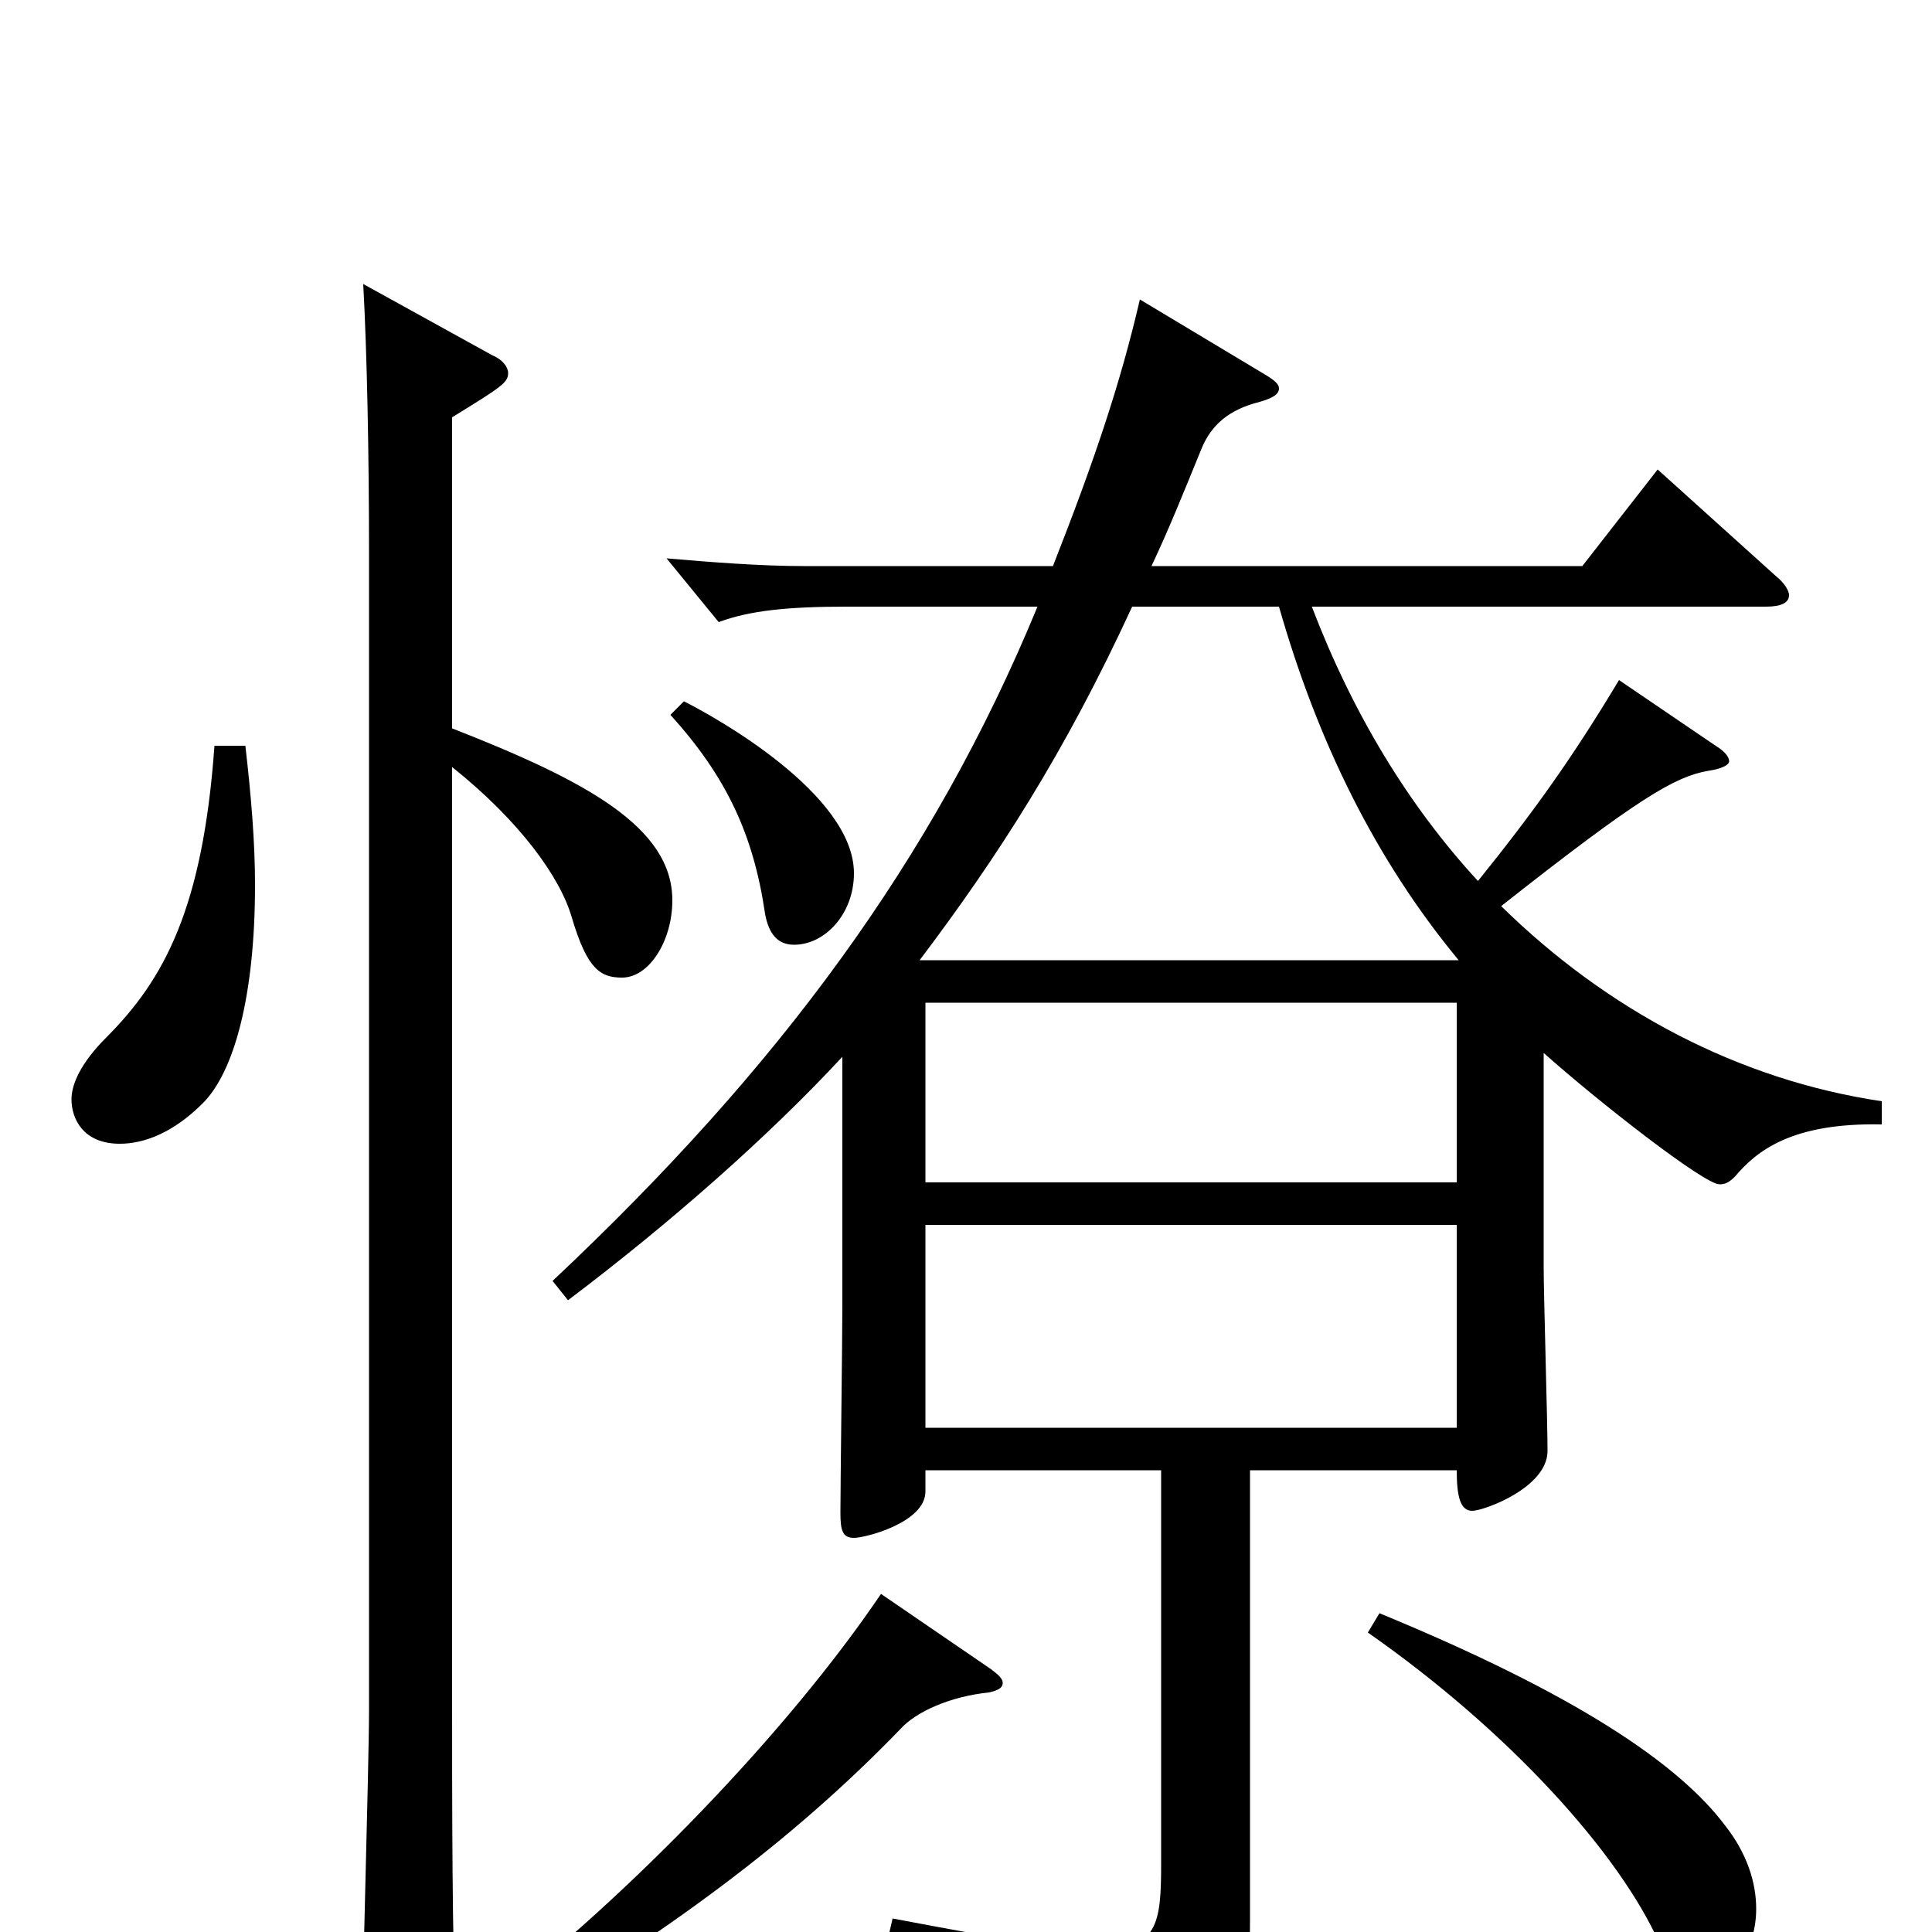 <svg xmlns="http://www.w3.org/2000/svg" viewBox="0 -1000 1000 1000">
	<path fill="#000000" d="M479 -388V-481H754V-388ZM754 -239C754 -225 756 -218 762 -218C768 -218 801 -230 801 -249C801 -264 799 -330 799 -344V-455C827 -430 882 -387 890 -387C893 -387 895 -388 898 -391C909 -404 927 -419 974 -418V-430C900 -441 832 -477 777 -531C848 -587 867 -598 884 -601C891 -602 895 -604 895 -606C895 -608 893 -611 888 -614L838 -648C814 -608 794 -580 765 -544C729 -583 700 -631 679 -686H914C922 -686 926 -688 926 -692C926 -694 924 -698 919 -702L858 -757L819 -707H596C605 -726 613 -746 622 -768C627 -780 636 -788 652 -792C659 -794 662 -796 662 -799C662 -801 660 -803 655 -806L590 -845C580 -802 567 -763 545 -707H416C394 -707 368 -709 345 -711L372 -678C388 -684 408 -686 438 -686H537C483 -555 403 -447 286 -337L294 -327C347 -367 398 -412 436 -453V-324C436 -307 435 -232 435 -217C435 -208 436 -204 442 -204C448 -204 479 -212 479 -228V-239H601V-35C601 -4 599 9 569 9C548 9 515 3 462 -7L459 6C544 33 556 42 566 77C567 81 570 83 573 83C574 83 576 83 578 82C642 53 647 45 647 -5V-239ZM479 -261V-366H754V-261ZM476 -503C516 -556 551 -610 586 -686H662C682 -616 712 -555 755 -503ZM456 -175C408 -104 326 -19 252 38L260 51C343 2 409 -46 466 -105C474 -114 492 -122 512 -124C516 -125 519 -126 519 -129C519 -131 517 -133 513 -136ZM708 -155C781 -104 838 -41 859 6C864 17 874 26 880 26C897 26 909 9 909 -12C909 -26 904 -41 893 -55C869 -87 816 -123 714 -165ZM347 -630C376 -598 390 -568 396 -527C398 -516 403 -511 411 -511C427 -511 442 -527 442 -548C442 -589 370 -629 354 -637ZM111 -614C105 -530 85 -493 55 -463C42 -450 37 -439 37 -431C37 -421 43 -408 62 -408C75 -408 90 -414 105 -429C121 -445 132 -484 132 -542C132 -564 130 -588 127 -614ZM234 -784C260 -800 263 -802 263 -807C263 -810 260 -814 255 -816L188 -853C190 -817 191 -764 191 -714V-115C191 -85 187 46 187 73C187 83 189 87 195 87C199 87 205 85 214 81C231 73 236 68 236 53V48C234 5 234 -60 234 -131V-603C269 -575 290 -546 296 -525C304 -498 311 -494 322 -494C336 -494 348 -513 348 -534C348 -572 303 -596 234 -623Z"/>
</svg>
